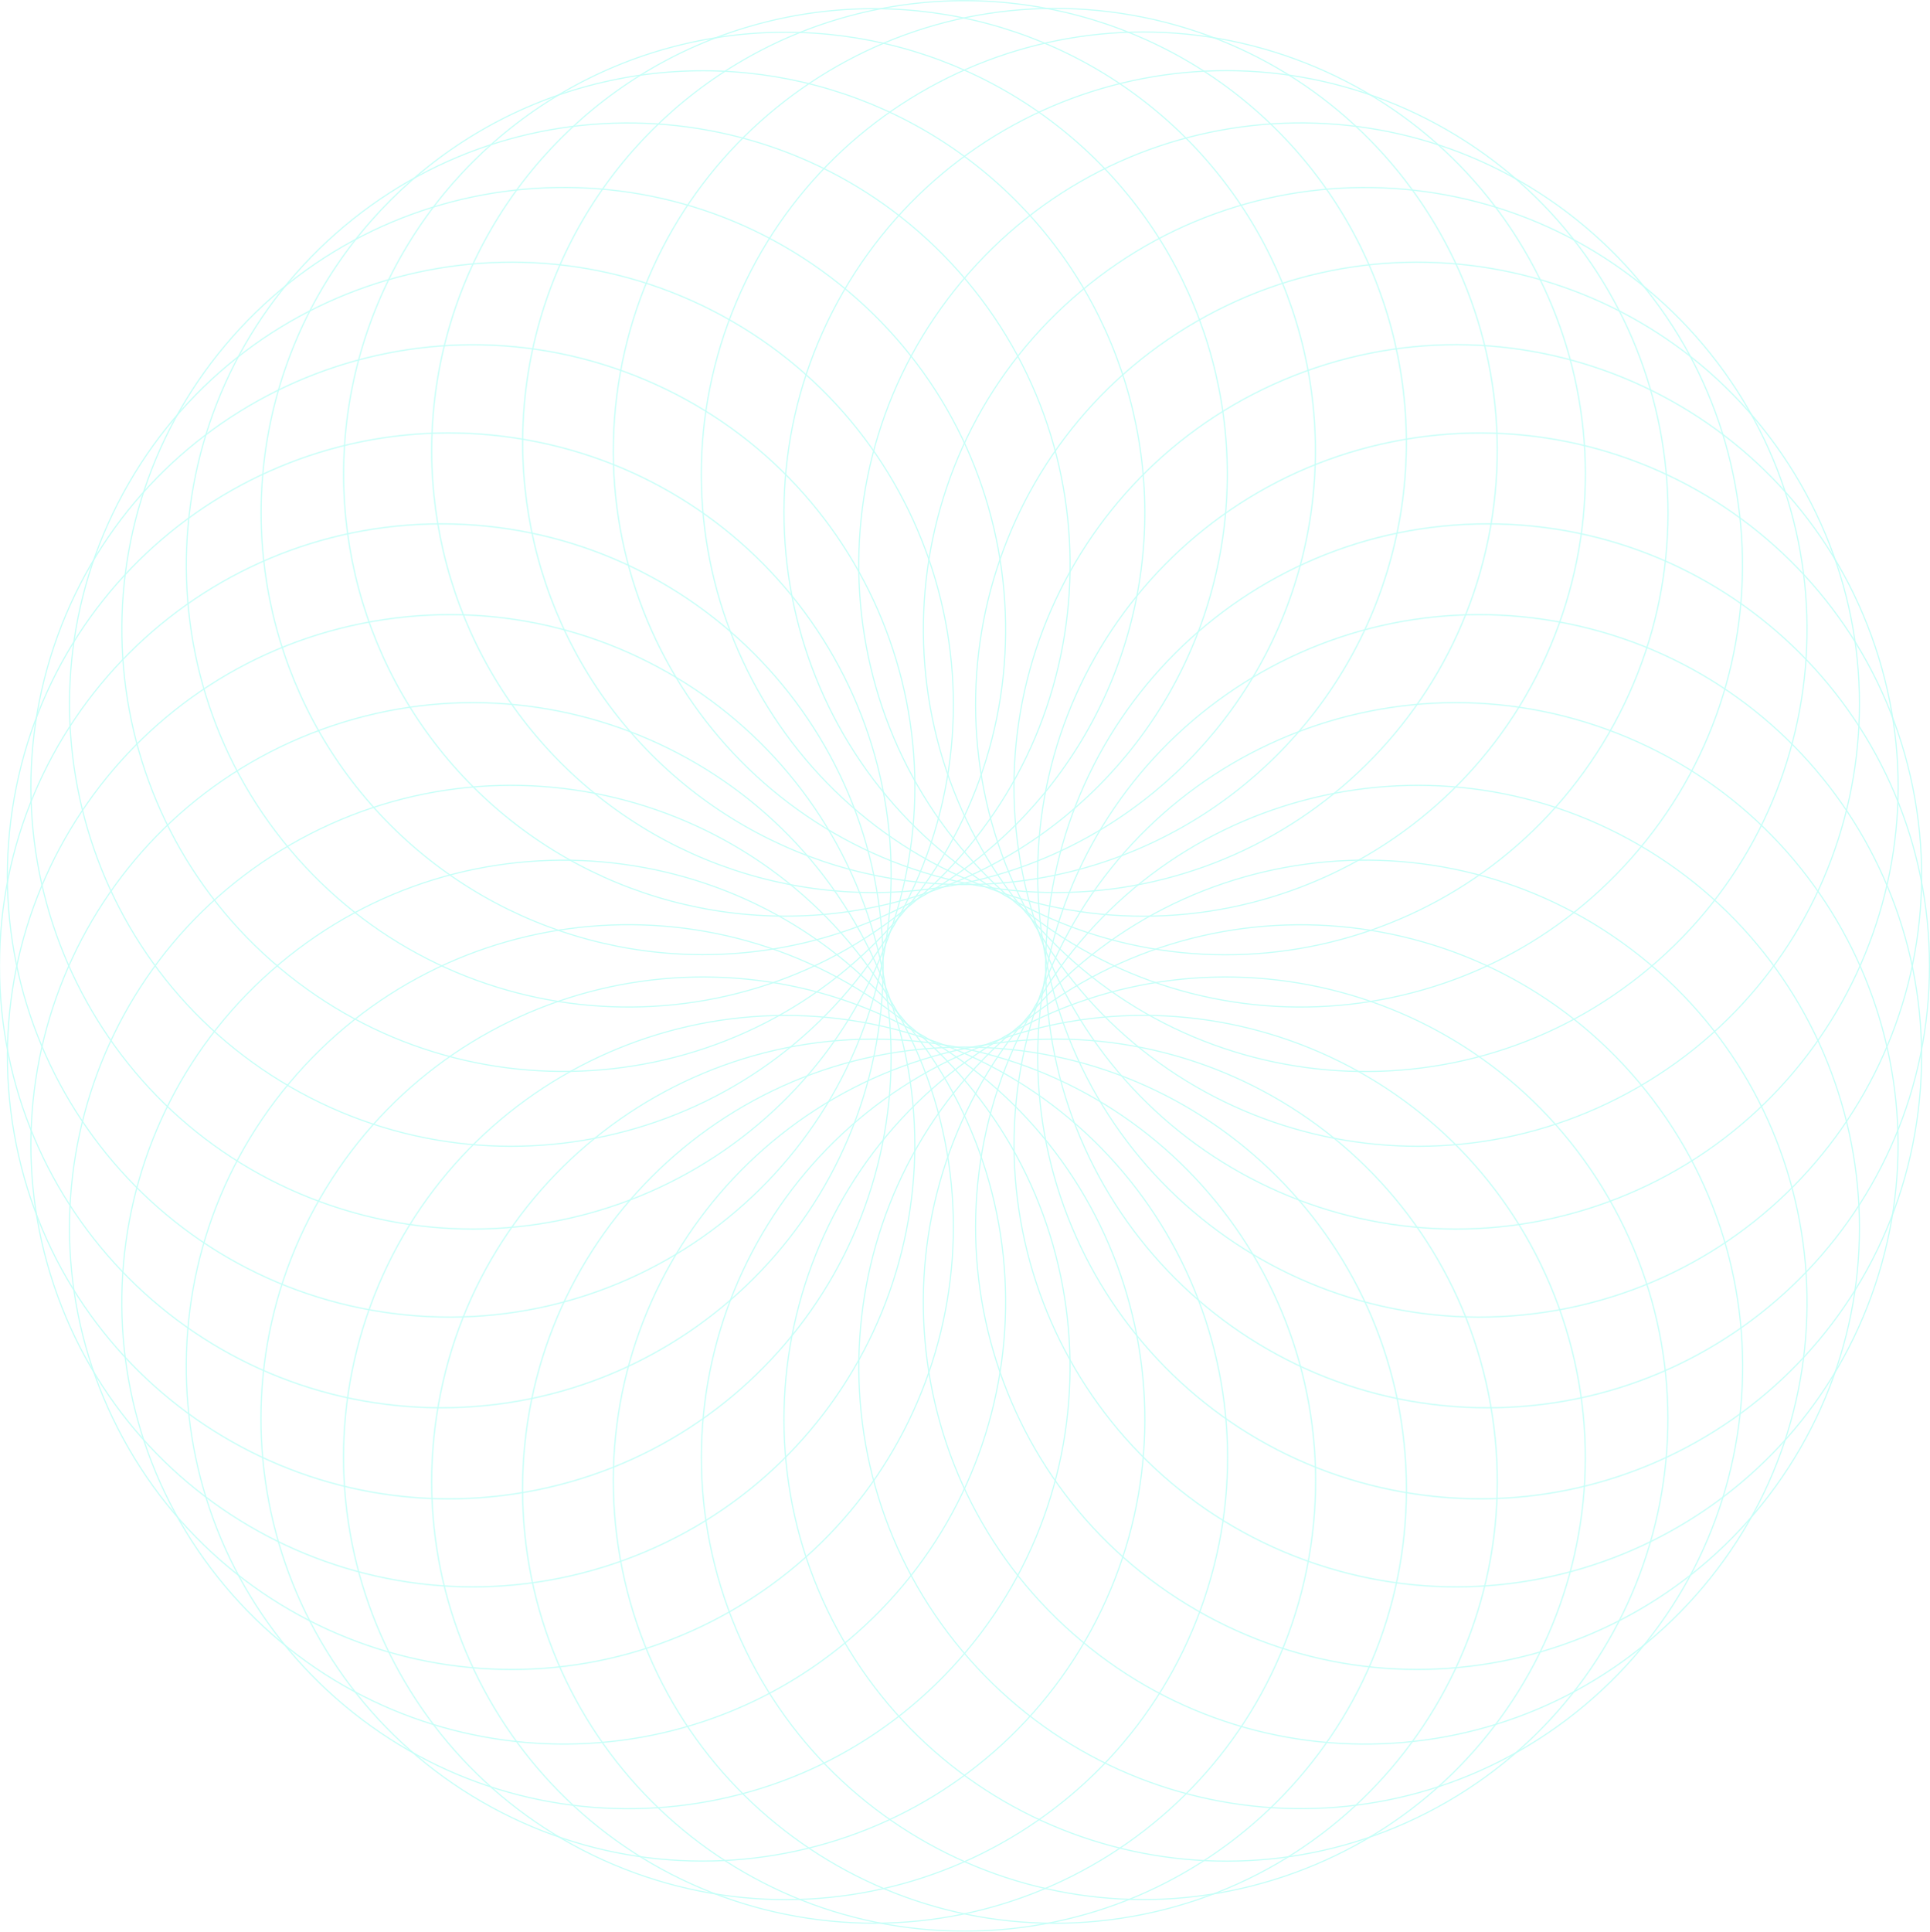 <svg xmlns="http://www.w3.org/2000/svg" viewBox="0 0 1145.3 1146"><defs><style>.cls-2{fill:none;stroke:#08ffe1;stroke-miterlimit:10;stroke-width:.69px}</style></defs><g id="Layer_2" data-name="Layer 2"><g id="Layer_1-2" data-name="Layer 1" style="opacity:.23"><circle cx="572.3" cy="262.6" r="262.2" class="cls-2" transform="rotate(-45 572.343 262.528)"/><circle cx="518.4" cy="267.3" r="262.2" class="cls-2" transform="rotate(-45 518.442 267.354)"/><circle cx="466.1" cy="281.3" r="262.2" class="cls-2" transform="rotate(-45 466.128 281.323)"/><circle cx="417.1" cy="304.2" r="262.2" class="cls-2" transform="rotate(-45 417.079 304.14)"/><path d="M573.7 166.6c93 111 78.6 276.4-32.4 369.5S265 614.7 171.9 503.8s-78.6-276.4 32.3-369.5 276.4-78.6 369.5 32.3Z" class="cls-2"/><path d="M503.1 172.6C614 265.7 628.5 431.1 535.4 542S276.9 667.4 166 574.3 40.5 315.9 133.6 204.9s258.5-125.4 369.5-32.3Z" class="cls-2"/><path d="M434.6 190.7c125.4 72.4 168.4 232.8 96 358.2s-232.8 168.4-358.2 96S4 412.1 76.4 286.7s232.8-168.4 358.2-96Z" class="cls-2"/><path d="M370.3 220.4C506.4 270 576.6 420.4 527 556.5S327 762.8 190.9 713.3-15.3 513.2 34.2 377.2s200-206.3 336.1-156.8Z" class="cls-2"/><path d="M312.1 260.9C454.8 286 550 422 524.8 564.6S363.7 802.5 221.1 777.4-16.8 616.2 8.4 473.6s161.1-237.9 303.7-212.7Z" class="cls-2"/><path d="M261.9 310.8c144.8 0 262.2 117.4 262.2 262.2S406.7 835.2 261.9 835.2-.3 717.8-.3 573s117.4-262.2 262.2-262.2Z" class="cls-2"/><path d="M221.1 368.7c142.6-25.2 278.6 70.1 303.7 212.7s-70 278.6-212.7 303.8S33.5 815.1 8.4 672.5s70-278.7 212.7-303.8Z" class="cls-2"/><path d="M190.9 432.8C327 383.2 477.5 453.4 527 589.5s-20.6 286.6-156.7 336.1S83.7 905 34.2 768.9s20.6-286.6 156.7-336.1Z" class="cls-2"/><path d="M172.4 501.1c125.4-72.4 285.8-29.4 358.2 96s29.4 285.8-96 358.2-285.8 29.5-358.2-95.9-29.5-285.9 96-358.3Z" class="cls-2"/><path d="M166 571.7c110.9-93.1 276.3-78.6 369.4 32.3s78.6 276.4-32.3 369.4-276.4 78.7-369.5-32.3S55 664.8 166 571.7Z" class="cls-2"/><path d="M171.9 642.3c93.1-111 258.5-125.4 369.4-32.3s125.4 258.4 32.4 369.4-258.5 125.4-369.5 32.3-125.4-258.5-32.3-369.4Z" class="cls-2"/><path d="M190 710.8c72.4-125.5 232.8-168.4 358.2-96s168.4 232.8 96 358.2-232.8 168.4-358.2 96-168.4-232.8-96-358.2Z" class="cls-2"/><path d="M219.7 775c49.6-136 200-206.2 336.1-156.7s206.3 200 156.8 336.1-200 206.3-336.1 156.7-206.3-200-156.8-336.1Z" class="cls-2"/><path d="M260.2 833.2c25.1-142.6 161.1-237.8 303.7-212.7s237.9 161.2 212.8 303.8-161.2 237.8-303.8 212.7S235 975.8 260.2 833.2Z" class="cls-2"/><path d="M310.1 883.5c0-144.9 117.4-262.3 262.2-262.3s262.3 117.4 262.3 262.3-117.5 262.2-262.3 262.2-262.2-117.4-262.2-262.2Z" class="cls-2"/><path d="M368 924.3c-25.2-142.6 70.1-278.6 212.7-303.8s278.6 70.1 303.8 212.7-70.1 278.6-212.7 303.8-278.7-70.1-303.8-212.7Z" class="cls-2"/><path d="M432.1 954.4c-49.5-136.1 20.6-286.5 156.7-336.1S875.4 639 924.9 775.1s-20.6 286.5-156.7 336-286.6-20.6-336.1-156.7Z" class="cls-2"/><path d="M500.4 973c-72.4-125.4-29.4-285.8 96-358.2s285.8-29.5 358.2 96 29.5 285.7-95.9 358.2-285.8 29.4-358.3-96Z" class="cls-2"/><path d="M571 979.4c-93.1-111-78.6-276.4 32.3-369.4s276.4-78.7 369.5 32.3 78.6 276.3-32.4 369.4-276.3 78.6-369.4-32.3Z" class="cls-2"/><path d="M641.6 973.4c-111-93-125.4-258.4-32.3-369.4s258.5-125.4 369.4-32.3 125.4 258.5 32.3 369.4-258.5 125.4-369.4 32.3Z" class="cls-2"/><path d="M710.1 955.3c-125.5-72.4-168.4-232.8-96-358.2s232.8-168.4 358.2-96 168.4 232.8 96 358.2-232.8 168.4-358.2 96Z" class="cls-2"/><path d="M774.4 925.6c-136.1-49.5-206.3-200-156.8-336.1s200-206.3 336.1-156.7 206.3 200 156.8 336.1-200.1 206.2-336.1 156.7Z" class="cls-2"/><path d="M832.5 885.2C689.9 860 594.7 724 619.8 581.4S781 343.5 923.6 368.7s237.8 161.1 212.7 303.8-161.2 237.8-303.8 212.7Z" class="cls-2"/><path d="M882.8 835.2c-144.9.1-262.3-117.4-262.3-262.2s117.4-262.2 262.3-262.2S1145 428.2 1145 573s-117.4 262.2-262.2 262.2Z" class="cls-2"/><path d="M923.6 777.4C781 802.5 645 707.3 619.8 564.6S689.9 286 832.5 260.9s278.6 70 303.8 212.7-70.1 278.6-212.7 303.8Z" class="cls-2"/><path d="M953.7 713.3c-136.1 49.5-286.5-20.7-336.1-156.8S638.3 270 774.4 220.4s286.5 20.7 336.1 156.7-20.7 286.6-156.8 336.2Z" class="cls-2"/><path d="M972.3 644.9c-125.4 72.4-285.8 29.4-358.2-96s-29.5-285.8 96-358.2 285.8-29.4 358.2 96 29.4 285.8-96 358.2Z" class="cls-2"/><path d="M978.7 574.4c-110.9 93-276.4 78.6-369.4-32.4s-78.7-276.3 32.3-369.4S917.9 94 1011 204.9s78.6 276.4-32.3 369.5Z" class="cls-2"/><path d="M972.7 503.8c-93 110.9-258.4 125.4-369.4 32.3S477.9 277.6 571 166.6s258.5-125.4 369.4-32.3 125.4 258.5 32.3 369.5Z" class="cls-2"/><path d="M954.6 435.3c-72.4 125.4-232.7 168.4-358.2 96S428 298.5 500.5 173 733.2 4.7 858.7 77.1s168.4 232.8 95.9 358.2Z" class="cls-2"/><path d="M924.9 371c-49.5 136.1-200 206.2-336.1 156.7s-206.3-200-156.7-336.1 200-206.3 336.1-156.7 206.3 200 156.7 336.1Z" class="cls-2"/><path d="M884.5 312.8c-25.2 142.7-161.2 237.9-303.8 212.7S342.8 364.4 368 221.8 529.1-16.1 671.8 9s237.8 161.2 212.7 303.8Z" class="cls-2"/></g></g></svg>